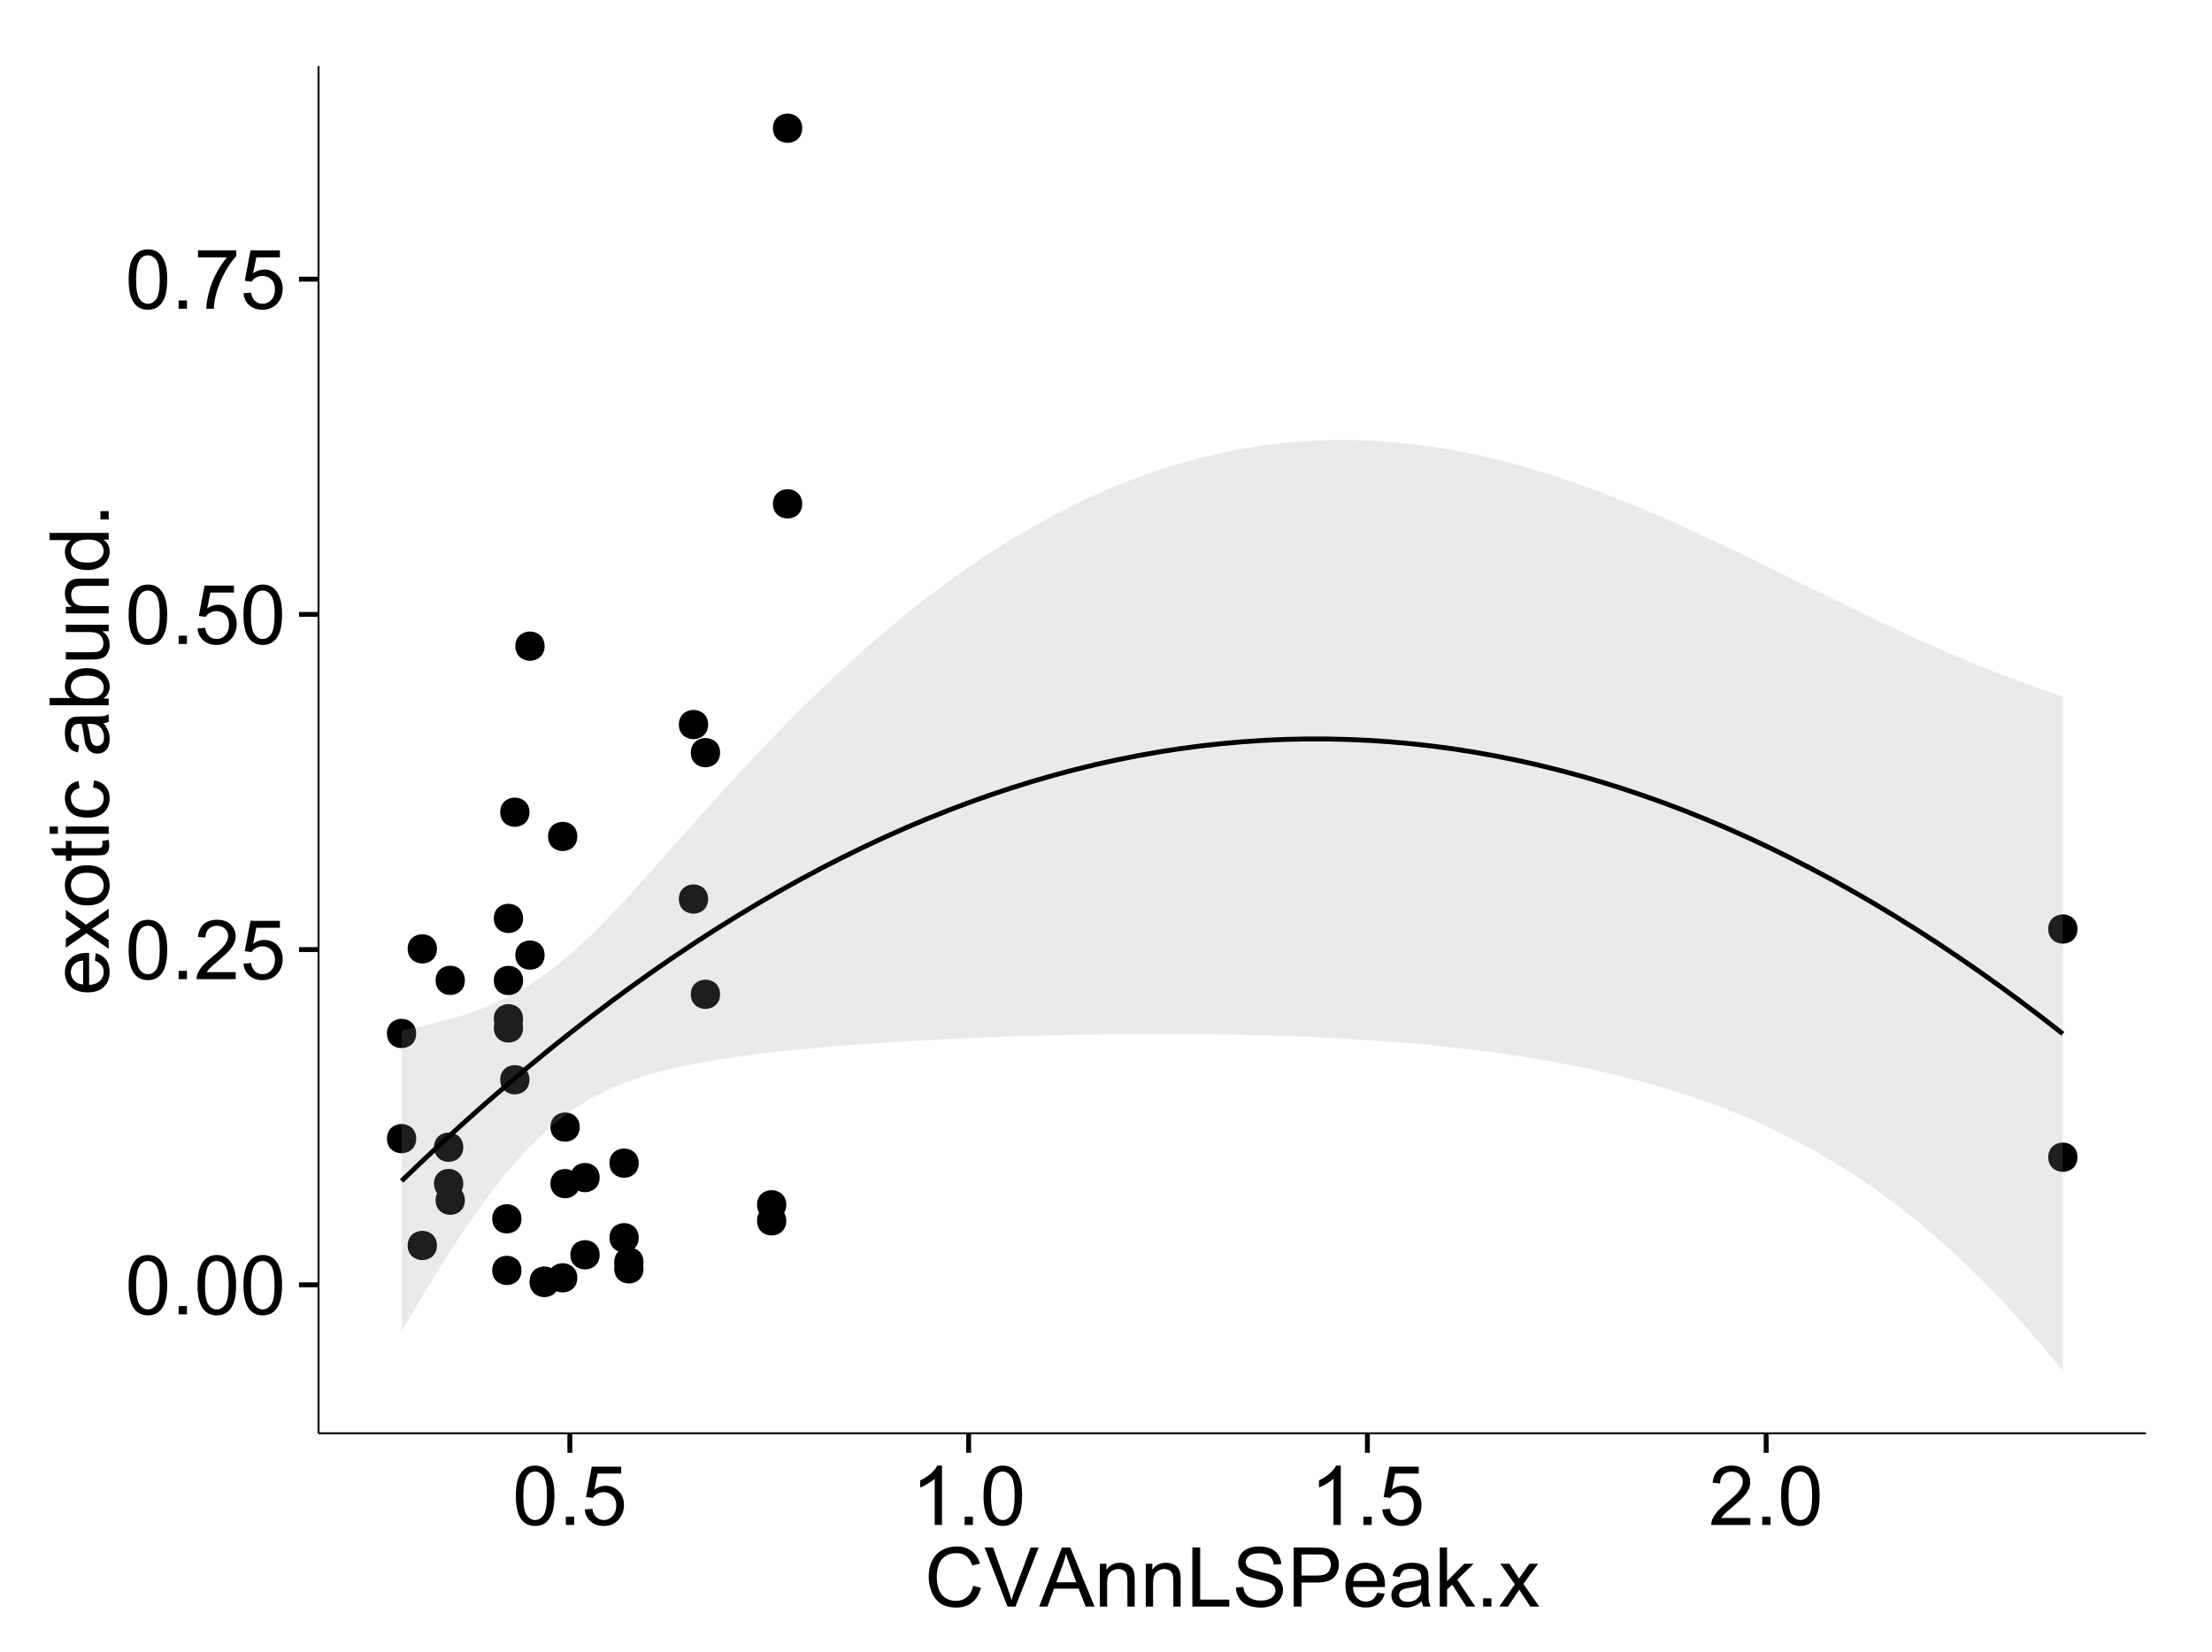 <?xml version="1.0" encoding="UTF-8"?>
<svg xmlns="http://www.w3.org/2000/svg" xmlns:xlink="http://www.w3.org/1999/xlink" width="482pt" height="360pt" viewBox="0 0 482 360" version="1.1">
<defs>
<g>
<symbol overflow="visible" id="glyph0-0">
<path style="stroke:none;" d="M 0.746 -6.355 C 0.742 -7.875 0.898 -9.102 1.215 -10.031 C 1.527 -10.961 1.996 -11.676 2.613 -12.18 C 3.23 -12.684 4.008 -12.938 4.949 -12.938 C 5.637 -12.938 6.242 -12.797 6.766 -12.52 C 7.285 -12.238 7.715 -11.836 8.059 -11.316 C 8.395 -10.789 8.664 -10.152 8.859 -9.398 C 9.051 -8.645 9.145 -7.629 9.148 -6.355 C 9.145 -4.84 8.992 -3.617 8.684 -2.691 C 8.371 -1.762 7.906 -1.047 7.289 -0.539 C 6.672 -0.035 5.891 0.215 4.949 0.219 C 3.703 0.215 2.727 -0.227 2.023 -1.117 C 1.168 -2.188 0.742 -3.934 0.746 -6.355 Z M 2.375 -6.355 C 2.371 -4.234 2.621 -2.824 3.117 -2.129 C 3.609 -1.426 4.219 -1.078 4.949 -1.082 C 5.672 -1.078 6.281 -1.43 6.781 -2.137 C 7.273 -2.836 7.523 -4.242 7.523 -6.355 C 7.523 -8.473 7.273 -9.883 6.781 -10.582 C 6.281 -11.277 5.664 -11.625 4.93 -11.629 C 4.199 -11.625 3.621 -11.316 3.191 -10.703 C 2.645 -9.918 2.371 -8.469 2.375 -6.355 Z M 2.375 -6.355 "/>
</symbol>
<symbol overflow="visible" id="glyph0-1">
<path style="stroke:none;" d="M 1.633 0 L 1.633 -1.801 L 3.438 -1.801 L 3.438 0 Z M 1.633 0 "/>
</symbol>
<symbol overflow="visible" id="glyph0-2">
<path style="stroke:none;" d="M 9.062 -1.52 L 9.062 0 L 0.547 0 C 0.531 -0.379 0.594 -0.742 0.73 -1.098 C 0.945 -1.676 1.293 -2.25 1.77 -2.812 C 2.246 -3.375 2.934 -4.023 3.84 -4.766 C 5.238 -5.906 6.188 -6.816 6.68 -7.492 C 7.172 -8.16 7.418 -8.793 7.418 -9.395 C 7.418 -10.02 7.191 -10.551 6.746 -10.98 C 6.293 -11.41 5.711 -11.625 4.992 -11.629 C 4.23 -11.625 3.621 -11.395 3.164 -10.941 C 2.703 -10.48 2.469 -9.848 2.469 -9.043 L 0.844 -9.211 C 0.953 -10.422 1.371 -11.344 2.102 -11.984 C 2.824 -12.617 3.801 -12.938 5.027 -12.938 C 6.262 -12.938 7.238 -12.594 7.961 -11.91 C 8.68 -11.223 9.039 -10.371 9.043 -9.359 C 9.039 -8.84 8.934 -8.336 8.727 -7.84 C 8.512 -7.34 8.164 -6.812 7.676 -6.266 C 7.188 -5.711 6.375 -4.957 5.238 -4 C 4.285 -3.199 3.676 -2.66 3.41 -2.379 C 3.141 -2.094 2.918 -1.805 2.742 -1.52 Z M 9.062 -1.52 "/>
</symbol>
<symbol overflow="visible" id="glyph0-3">
<path style="stroke:none;" d="M 0.746 -3.375 L 2.406 -3.516 C 2.527 -2.707 2.812 -2.098 3.266 -1.691 C 3.711 -1.281 4.254 -1.078 4.887 -1.082 C 5.648 -1.078 6.293 -1.363 6.82 -1.941 C 7.344 -2.512 7.605 -3.273 7.609 -4.227 C 7.605 -5.125 7.352 -5.84 6.848 -6.363 C 6.34 -6.883 5.676 -7.141 4.859 -7.145 C 4.344 -7.141 3.887 -7.027 3.48 -6.797 C 3.07 -6.566 2.746 -6.266 2.516 -5.898 L 1.027 -6.09 L 2.277 -12.711 L 8.684 -12.711 L 8.684 -11.195 L 3.543 -11.195 L 2.848 -7.734 C 3.621 -8.273 4.43 -8.543 5.281 -8.543 C 6.402 -8.543 7.352 -8.152 8.129 -7.371 C 8.898 -6.59 9.285 -5.586 9.289 -4.367 C 9.285 -3.195 8.945 -2.188 8.27 -1.344 C 7.441 -0.301 6.316 0.215 4.887 0.219 C 3.715 0.215 2.758 -0.109 2.016 -0.766 C 1.273 -1.418 0.848 -2.289 0.746 -3.375 Z M 0.746 -3.375 "/>
</symbol>
<symbol overflow="visible" id="glyph0-4">
<path style="stroke:none;" d="M 0.852 -11.195 L 0.852 -12.719 L 9.195 -12.719 L 9.195 -11.488 C 8.367 -10.613 7.555 -9.453 6.754 -8.008 C 5.945 -6.559 5.324 -5.07 4.887 -3.543 C 4.57 -2.461 4.367 -1.281 4.281 0 L 2.656 0 C 2.668 -1.012 2.867 -2.234 3.25 -3.672 C 3.629 -5.105 4.176 -6.492 4.891 -7.828 C 5.602 -9.16 6.359 -10.281 7.164 -11.195 Z M 0.852 -11.195 "/>
</symbol>
<symbol overflow="visible" id="glyph0-5">
<path style="stroke:none;" d="M 6.707 0 L 5.125 0 L 5.125 -10.082 C 4.742 -9.715 4.242 -9.352 3.625 -8.988 C 3.004 -8.625 2.449 -8.352 1.961 -8.172 L 1.961 -9.703 C 2.844 -10.117 3.617 -10.621 4.281 -11.215 C 4.941 -11.805 5.41 -12.379 5.688 -12.938 L 6.707 -12.938 Z M 6.707 0 "/>
</symbol>
<symbol overflow="visible" id="glyph0-6">
<path style="stroke:none;" d="M 10.582 -4.516 L 12.289 -4.086 C 11.926 -2.68 11.281 -1.613 10.355 -0.883 C 9.426 -0.148 8.293 0.215 6.953 0.219 C 5.559 0.215 4.43 -0.062 3.562 -0.629 C 2.691 -1.191 2.027 -2.012 1.578 -3.086 C 1.121 -4.156 0.895 -5.309 0.898 -6.539 C 0.895 -7.879 1.152 -9.047 1.664 -10.047 C 2.176 -11.043 2.902 -11.801 3.852 -12.324 C 4.797 -12.84 5.84 -13.102 6.977 -13.105 C 8.266 -13.102 9.352 -12.773 10.23 -12.121 C 11.105 -11.461 11.715 -10.539 12.066 -9.352 L 10.391 -8.957 C 10.086 -9.891 9.652 -10.574 9.086 -11.004 C 8.516 -11.43 7.801 -11.641 6.945 -11.645 C 5.949 -11.641 5.121 -11.406 4.457 -10.934 C 3.789 -10.457 3.324 -9.816 3.059 -9.02 C 2.789 -8.215 2.652 -7.391 2.656 -6.547 C 2.652 -5.449 2.812 -4.496 3.133 -3.68 C 3.449 -2.859 3.945 -2.246 4.621 -1.844 C 5.293 -1.438 6.023 -1.234 6.812 -1.238 C 7.762 -1.234 8.57 -1.512 9.234 -2.062 C 9.898 -2.613 10.348 -3.43 10.582 -4.516 Z M 10.582 -4.516 "/>
</symbol>
<symbol overflow="visible" id="glyph0-7">
<path style="stroke:none;" d="M 5.07 0 L 0.078 -12.883 L 1.926 -12.883 L 5.273 -3.523 C 5.543 -2.77 5.766 -2.066 5.949 -1.414 C 6.145 -2.113 6.379 -2.816 6.645 -3.523 L 10.125 -12.883 L 11.867 -12.883 L 6.82 0 Z M 5.07 0 "/>
</symbol>
<symbol overflow="visible" id="glyph0-8">
<path style="stroke:none;" d="M -0.027 0 L 4.922 -12.883 L 6.758 -12.883 L 12.031 0 L 10.09 0 L 8.586 -3.902 L 3.199 -3.902 L 1.785 0 Z M 3.691 -5.289 L 8.059 -5.289 L 6.715 -8.859 C 6.305 -9.941 6 -10.832 5.801 -11.531 C 5.637 -10.703 5.402 -9.883 5.105 -9.07 Z M 3.691 -5.289 "/>
</symbol>
<symbol overflow="visible" id="glyph0-9">
<path style="stroke:none;" d="M 1.188 0 L 1.188 -9.336 L 2.609 -9.336 L 2.609 -8.008 C 3.293 -9.031 4.285 -9.543 5.582 -9.547 C 6.141 -9.543 6.656 -9.441 7.133 -9.242 C 7.602 -9.035 7.957 -8.77 8.191 -8.445 C 8.426 -8.113 8.59 -7.727 8.684 -7.277 C 8.742 -6.98 8.77 -6.465 8.773 -5.738 L 8.773 0 L 7.188 0 L 7.188 -5.68 C 7.184 -6.32 7.121 -6.801 7.004 -7.121 C 6.879 -7.438 6.66 -7.695 6.348 -7.887 C 6.031 -8.074 5.664 -8.168 5.246 -8.172 C 4.566 -8.168 3.984 -7.953 3.5 -7.531 C 3.008 -7.102 2.766 -6.293 2.77 -5.098 L 2.77 0 Z M 1.188 0 "/>
</symbol>
<symbol overflow="visible" id="glyph0-10">
<path style="stroke:none;" d="M 1.32 0 L 1.32 -12.883 L 3.023 -12.883 L 3.023 -1.52 L 9.367 -1.52 L 9.367 0 Z M 1.32 0 "/>
</symbol>
<symbol overflow="visible" id="glyph0-11">
<path style="stroke:none;" d="M 0.809 -4.141 L 2.418 -4.281 C 2.492 -3.633 2.668 -3.102 2.949 -2.691 C 3.223 -2.277 3.656 -1.945 4.246 -1.691 C 4.828 -1.434 5.488 -1.305 6.223 -1.309 C 6.871 -1.305 7.445 -1.402 7.945 -1.598 C 8.441 -1.789 8.809 -2.055 9.055 -2.395 C 9.297 -2.727 9.422 -3.094 9.422 -3.5 C 9.422 -3.898 9.305 -4.25 9.07 -4.555 C 8.836 -4.852 8.449 -5.105 7.91 -5.316 C 7.562 -5.449 6.797 -5.66 5.613 -5.945 C 4.43 -6.227 3.602 -6.496 3.129 -6.75 C 2.512 -7.07 2.051 -7.469 1.754 -7.949 C 1.449 -8.422 1.301 -8.957 1.301 -9.555 C 1.301 -10.203 1.484 -10.812 1.852 -11.379 C 2.219 -11.941 2.758 -12.367 3.469 -12.664 C 4.18 -12.953 4.969 -13.102 5.836 -13.105 C 6.789 -13.102 7.629 -12.945 8.363 -12.641 C 9.09 -12.328 9.652 -11.879 10.043 -11.285 C 10.434 -10.688 10.645 -10.008 10.68 -9.254 L 9.043 -9.133 C 8.953 -9.941 8.656 -10.555 8.152 -10.977 C 7.641 -11.391 6.895 -11.602 5.906 -11.602 C 4.875 -11.602 4.121 -11.41 3.652 -11.035 C 3.176 -10.652 2.941 -10.199 2.945 -9.668 C 2.941 -9.203 3.109 -8.82 3.445 -8.523 C 3.773 -8.223 4.629 -7.918 6.016 -7.605 C 7.398 -7.293 8.348 -7.02 8.867 -6.785 C 9.613 -6.438 10.168 -5.996 10.527 -5.469 C 10.883 -4.938 11.062 -4.328 11.066 -3.641 C 11.062 -2.949 10.867 -2.305 10.477 -1.699 C 10.082 -1.09 9.516 -0.617 8.781 -0.285 C 8.043 0.051 7.215 0.215 6.301 0.219 C 5.133 0.215 4.156 0.051 3.371 -0.289 C 2.578 -0.625 1.961 -1.137 1.516 -1.824 C 1.066 -2.504 0.832 -3.277 0.809 -4.141 Z M 0.809 -4.141 "/>
</symbol>
<symbol overflow="visible" id="glyph0-12">
<path style="stroke:none;" d="M 1.391 0 L 1.391 -12.883 L 6.25 -12.883 C 7.102 -12.879 7.754 -12.84 8.211 -12.762 C 8.836 -12.652 9.367 -12.449 9.797 -12.156 C 10.227 -11.859 10.57 -11.445 10.832 -10.914 C 11.09 -10.379 11.219 -9.793 11.223 -9.156 C 11.219 -8.059 10.871 -7.133 10.176 -6.375 C 9.477 -5.617 8.219 -5.238 6.398 -5.238 L 3.094 -5.238 L 3.094 0 Z M 3.094 -6.758 L 6.426 -6.758 C 7.523 -6.754 8.305 -6.961 8.77 -7.371 C 9.23 -7.781 9.461 -8.359 9.465 -9.105 C 9.461 -9.645 9.324 -10.105 9.055 -10.488 C 8.781 -10.871 8.426 -11.125 7.98 -11.25 C 7.691 -11.324 7.16 -11.359 6.391 -11.363 L 3.094 -11.363 Z M 3.094 -6.758 "/>
</symbol>
<symbol overflow="visible" id="glyph0-13">
<path style="stroke:none;" d="M 7.578 -3.008 L 9.211 -2.805 C 8.953 -1.848 8.473 -1.105 7.777 -0.578 C 7.078 -0.051 6.188 0.211 5.105 0.211 C 3.738 0.211 2.656 -0.207 1.859 -1.051 C 1.055 -1.887 0.656 -3.066 0.66 -4.586 C 0.656 -6.156 1.059 -7.375 1.871 -8.246 C 2.676 -9.109 3.727 -9.543 5.02 -9.547 C 6.266 -9.543 7.285 -9.117 8.078 -8.27 C 8.867 -7.418 9.262 -6.223 9.266 -4.684 C 9.262 -4.586 9.258 -4.445 9.254 -4.262 L 2.293 -4.262 C 2.348 -3.234 2.641 -2.449 3.164 -1.906 C 3.684 -1.359 4.332 -1.09 5.117 -1.09 C 5.691 -1.09 6.188 -1.242 6.598 -1.547 C 7.008 -1.852 7.332 -2.336 7.578 -3.008 Z M 2.383 -5.562 L 7.594 -5.562 C 7.523 -6.344 7.324 -6.934 6.996 -7.328 C 6.492 -7.934 5.836 -8.238 5.035 -8.242 C 4.305 -8.238 3.695 -7.996 3.203 -7.512 C 2.707 -7.027 2.434 -6.375 2.383 -5.562 Z M 2.383 -5.562 "/>
</symbol>
<symbol overflow="visible" id="glyph0-14">
<path style="stroke:none;" d="M 7.277 -1.152 C 6.691 -0.652 6.125 -0.301 5.586 -0.098 C 5.039 0.109 4.457 0.211 3.84 0.211 C 2.812 0.211 2.027 -0.039 1.477 -0.539 C 0.922 -1.039 0.645 -1.68 0.648 -2.461 C 0.645 -2.918 0.75 -3.336 0.961 -3.715 C 1.168 -4.09 1.438 -4.391 1.777 -4.621 C 2.113 -4.848 2.496 -5.02 2.918 -5.141 C 3.227 -5.219 3.695 -5.301 4.324 -5.379 C 5.602 -5.531 6.539 -5.711 7.145 -5.922 C 7.148 -6.137 7.152 -6.273 7.156 -6.336 C 7.152 -6.977 7.004 -7.434 6.707 -7.699 C 6.301 -8.055 5.699 -8.23 4.906 -8.234 C 4.156 -8.23 3.609 -8.102 3.258 -7.844 C 2.902 -7.582 2.637 -7.121 2.469 -6.461 L 0.922 -6.672 C 1.059 -7.332 1.293 -7.867 1.617 -8.273 C 1.938 -8.68 2.402 -8.992 3.016 -9.215 C 3.621 -9.434 4.328 -9.543 5.133 -9.547 C 5.93 -9.543 6.574 -9.449 7.074 -9.266 C 7.566 -9.074 7.934 -8.84 8.172 -8.555 C 8.402 -8.27 8.566 -7.91 8.664 -7.48 C 8.715 -7.207 8.742 -6.719 8.746 -6.02 L 8.746 -3.91 C 8.742 -2.434 8.773 -1.504 8.844 -1.117 C 8.906 -0.727 9.043 -0.355 9.246 0 L 7.594 0 C 7.43 -0.328 7.324 -0.711 7.277 -1.152 Z M 7.145 -4.684 C 6.566 -4.445 5.707 -4.246 4.562 -4.086 C 3.91 -3.988 3.449 -3.883 3.18 -3.77 C 2.91 -3.648 2.703 -3.477 2.555 -3.254 C 2.406 -3.027 2.332 -2.777 2.336 -2.504 C 2.332 -2.078 2.492 -1.727 2.816 -1.449 C 3.133 -1.164 3.602 -1.023 4.219 -1.027 C 4.828 -1.023 5.367 -1.156 5.844 -1.426 C 6.312 -1.691 6.664 -2.059 6.891 -2.523 C 7.059 -2.879 7.141 -3.406 7.145 -4.105 Z M 7.145 -4.684 "/>
</symbol>
<symbol overflow="visible" id="glyph0-15">
<path style="stroke:none;" d="M 1.195 0 L 1.195 -12.883 L 2.777 -12.883 L 2.777 -5.539 L 6.523 -9.336 L 8.57 -9.336 L 5 -5.871 L 8.93 0 L 6.977 0 L 3.895 -4.773 L 2.777 -3.699 L 2.777 0 Z M 1.195 0 "/>
</symbol>
<symbol overflow="visible" id="glyph0-16">
<path style="stroke:none;" d="M 0.133 0 L 3.543 -4.852 L 0.387 -9.336 L 2.363 -9.336 L 3.797 -7.145 C 4.066 -6.727 4.281 -6.379 4.445 -6.102 C 4.703 -6.484 4.941 -6.828 5.16 -7.129 L 6.734 -9.336 L 8.621 -9.336 L 5.398 -4.938 L 8.867 0 L 6.926 0 L 5.008 -2.898 L 4.5 -3.684 L 2.047 0 Z M 0.133 0 "/>
</symbol>
<symbol overflow="visible" id="glyph1-0">
<path style="stroke:none;" d="M -3.004 -7.578 L -2.805 -9.211 C -1.848 -8.953 -1.105 -8.473 -0.578 -7.777 C -0.051 -7.078 0.211 -6.188 0.211 -5.105 C 0.211 -3.738 -0.207 -2.656 -1.051 -1.859 C -1.887 -1.055 -3.066 -0.656 -4.586 -0.66 C -6.156 -0.656 -7.375 -1.059 -8.246 -1.871 C -9.109 -2.676 -9.543 -3.727 -9.547 -5.02 C -9.543 -6.266 -9.117 -7.285 -8.27 -8.078 C -7.418 -8.867 -6.223 -9.262 -4.684 -9.266 C -4.586 -9.262 -4.445 -9.258 -4.262 -9.254 L -4.262 -2.293 C -3.234 -2.348 -2.449 -2.641 -1.906 -3.164 C -1.359 -3.684 -1.09 -4.332 -1.09 -5.117 C -1.09 -5.691 -1.242 -6.188 -1.547 -6.598 C -1.852 -7.008 -2.336 -7.332 -3.004 -7.578 Z M -5.562 -2.383 L -5.562 -7.594 C -6.344 -7.523 -6.934 -7.324 -7.328 -6.996 C -7.934 -6.492 -8.238 -5.836 -8.242 -5.035 C -8.238 -4.305 -7.996 -3.695 -7.512 -3.203 C -7.027 -2.707 -6.375 -2.434 -5.562 -2.383 Z M -5.562 -2.383 "/>
</symbol>
<symbol overflow="visible" id="glyph1-1">
<path style="stroke:none;" d="M 0 -0.133 L -4.852 -3.543 L -9.336 -0.387 L -9.336 -2.363 L -7.145 -3.797 C -6.727 -4.066 -6.379 -4.281 -6.102 -4.445 C -6.484 -4.703 -6.828 -4.941 -7.129 -5.16 L -9.336 -6.734 L -9.336 -8.621 L -4.938 -5.398 L 0 -8.867 L 0 -6.926 L -2.898 -5.008 L -3.684 -4.5 L 0 -2.047 Z M 0 -0.133 "/>
</symbol>
<symbol overflow="visible" id="glyph1-2">
<path style="stroke:none;" d="M -4.668 -0.598 C -6.391 -0.598 -7.672 -1.078 -8.508 -2.039 C -9.199 -2.84 -9.543 -3.816 -9.547 -4.977 C -9.543 -6.254 -9.125 -7.305 -8.285 -8.121 C -7.441 -8.934 -6.277 -9.34 -4.797 -9.344 C -3.594 -9.34 -2.648 -9.16 -1.961 -8.801 C -1.27 -8.441 -0.734 -7.914 -0.359 -7.227 C 0.023 -6.535 0.211 -5.785 0.211 -4.977 C 0.211 -3.664 -0.207 -2.609 -1.047 -1.805 C -1.883 -1 -3.09 -0.598 -4.668 -0.598 Z M -4.668 -2.223 C -3.469 -2.219 -2.574 -2.48 -1.98 -3.004 C -1.387 -3.523 -1.09 -4.18 -1.09 -4.977 C -1.09 -5.758 -1.387 -6.41 -1.984 -6.934 C -2.582 -7.453 -3.492 -7.715 -4.719 -7.719 C -5.867 -7.715 -6.742 -7.453 -7.34 -6.93 C -7.934 -6.402 -8.23 -5.75 -8.234 -4.977 C -8.23 -4.18 -7.938 -3.523 -7.348 -3.004 C -6.754 -2.48 -5.859 -2.219 -4.668 -2.223 Z M -4.668 -2.223 "/>
</symbol>
<symbol overflow="visible" id="glyph1-3">
<path style="stroke:none;" d="M -1.414 -4.641 L -0.016 -4.867 C 0.078 -4.422 0.121 -4.023 0.125 -3.672 C 0.121 -3.098 0.035 -2.652 -0.148 -2.336 C -0.328 -2.02 -0.566 -1.797 -0.863 -1.668 C -1.156 -1.539 -1.781 -1.477 -2.734 -1.477 L -8.102 -1.477 L -8.102 -0.316 L -9.336 -0.316 L -9.336 -1.477 L -11.645 -1.477 L -12.594 -3.051 L -9.336 -3.051 L -9.336 -4.641 L -8.102 -4.641 L -8.102 -3.051 L -2.645 -3.051 C -2.191 -3.047 -1.902 -3.074 -1.773 -3.133 C -1.645 -3.188 -1.543 -3.277 -1.465 -3.406 C -1.387 -3.527 -1.348 -3.707 -1.352 -3.945 C -1.348 -4.117 -1.367 -4.352 -1.414 -4.641 Z M -1.414 -4.641 "/>
</symbol>
<symbol overflow="visible" id="glyph1-4">
<path style="stroke:none;" d="M -11.066 -1.195 L -12.883 -1.195 L -12.883 -2.777 L -11.066 -2.777 Z M 0 -1.195 L -9.336 -1.195 L -9.336 -2.777 L 0 -2.777 Z M 0 -1.195 "/>
</symbol>
<symbol overflow="visible" id="glyph1-5">
<path style="stroke:none;" d="M -3.418 -7.277 L -3.215 -8.832 C -2.141 -8.66 -1.301 -8.227 -0.699 -7.527 C -0.09 -6.824 0.211 -5.965 0.211 -4.949 C 0.211 -3.668 -0.203 -2.641 -1.039 -1.867 C -1.871 -1.09 -3.07 -0.703 -4.633 -0.703 C -5.637 -0.703 -6.52 -0.867 -7.277 -1.203 C -8.031 -1.535 -8.598 -2.047 -8.977 -2.73 C -9.355 -3.41 -9.543 -4.152 -9.547 -4.957 C -9.543 -5.969 -9.289 -6.797 -8.777 -7.441 C -8.262 -8.086 -7.531 -8.5 -6.59 -8.684 L -6.355 -7.145 C -6.98 -6.996 -7.453 -6.738 -7.77 -6.367 C -8.082 -5.992 -8.238 -5.543 -8.242 -5.02 C -8.238 -4.219 -7.953 -3.57 -7.387 -3.074 C -6.812 -2.574 -5.91 -2.324 -4.676 -2.328 C -3.422 -2.324 -2.508 -2.566 -1.941 -3.047 C -1.371 -3.527 -1.09 -4.152 -1.09 -4.93 C -1.09 -5.547 -1.277 -6.066 -1.66 -6.484 C -2.035 -6.898 -2.621 -7.164 -3.418 -7.277 Z M -3.418 -7.277 "/>
</symbol>
<symbol overflow="visible" id="glyph1-6">
<path style="stroke:none;" d=""/>
</symbol>
<symbol overflow="visible" id="glyph1-7">
<path style="stroke:none;" d="M -1.152 -7.277 C -0.648 -6.691 -0.297 -6.125 -0.094 -5.586 C 0.109 -5.039 0.211 -4.457 0.211 -3.84 C 0.211 -2.812 -0.039 -2.027 -0.539 -1.477 C -1.039 -0.926 -1.68 -0.648 -2.461 -0.652 C -2.918 -0.648 -3.336 -0.754 -3.715 -0.961 C -4.09 -1.168 -4.391 -1.438 -4.621 -1.777 C -4.848 -2.113 -5.02 -2.496 -5.141 -2.918 C -5.219 -3.227 -5.301 -3.695 -5.379 -4.324 C -5.531 -5.602 -5.711 -6.539 -5.922 -7.145 C -6.137 -7.148 -6.273 -7.152 -6.336 -7.156 C -6.977 -7.152 -7.434 -7.004 -7.699 -6.707 C -8.055 -6.301 -8.23 -5.699 -8.234 -4.906 C -8.23 -4.156 -8.102 -3.609 -7.844 -3.258 C -7.582 -2.902 -7.121 -2.637 -6.461 -2.469 L -6.672 -0.922 C -7.332 -1.059 -7.867 -1.293 -8.273 -1.617 C -8.68 -1.938 -8.992 -2.402 -9.215 -3.016 C -9.434 -3.621 -9.543 -4.328 -9.547 -5.133 C -9.543 -5.93 -9.449 -6.574 -9.266 -7.074 C -9.074 -7.57 -8.84 -7.938 -8.555 -8.172 C -8.27 -8.402 -7.91 -8.566 -7.48 -8.664 C -7.207 -8.715 -6.719 -8.742 -6.02 -8.746 L -3.91 -8.746 C -2.434 -8.742 -1.504 -8.773 -1.117 -8.844 C -0.727 -8.906 -0.355 -9.043 0 -9.246 L 0 -7.594 C -0.328 -7.43 -0.711 -7.324 -1.152 -7.277 Z M -4.684 -7.145 C -4.445 -6.566 -4.246 -5.707 -4.086 -4.562 C -3.988 -3.91 -3.883 -3.449 -3.77 -3.18 C -3.648 -2.91 -3.477 -2.703 -3.254 -2.555 C -3.027 -2.406 -2.777 -2.332 -2.504 -2.336 C -2.078 -2.332 -1.727 -2.492 -1.449 -2.816 C -1.164 -3.133 -1.023 -3.602 -1.027 -4.219 C -1.023 -4.828 -1.156 -5.367 -1.426 -5.844 C -1.691 -6.312 -2.059 -6.664 -2.523 -6.891 C -2.879 -7.059 -3.406 -7.141 -4.105 -7.145 Z M -4.684 -7.145 "/>
</symbol>
<symbol overflow="visible" id="glyph1-8">
<path style="stroke:none;" d="M 0 -2.645 L 0 -1.18 L -12.883 -1.18 L -12.883 -2.762 L -8.289 -2.762 C -9.125 -3.426 -9.543 -4.277 -9.547 -5.316 C -9.543 -5.887 -9.43 -6.434 -9.199 -6.949 C -8.965 -7.461 -8.637 -7.883 -8.223 -8.215 C -7.801 -8.543 -7.297 -8.801 -6.703 -8.992 C -6.109 -9.176 -5.477 -9.27 -4.809 -9.273 C -3.203 -9.27 -1.965 -8.875 -1.098 -8.086 C -0.223 -7.293 0.211 -6.344 0.211 -5.238 C 0.211 -4.137 -0.246 -3.27 -1.168 -2.645 Z M -4.738 -2.629 C -3.617 -2.625 -2.809 -2.777 -2.312 -3.086 C -1.496 -3.582 -1.09 -4.254 -1.09 -5.105 C -1.09 -5.793 -1.387 -6.391 -1.988 -6.898 C -2.586 -7.398 -3.484 -7.652 -4.676 -7.656 C -5.895 -7.652 -6.793 -7.41 -7.371 -6.93 C -7.949 -6.445 -8.238 -5.859 -8.242 -5.176 C -8.238 -4.48 -7.938 -3.883 -7.34 -3.383 C -6.738 -2.875 -5.871 -2.625 -4.738 -2.629 Z M -4.738 -2.629 "/>
</symbol>
<symbol overflow="visible" id="glyph1-9">
<path style="stroke:none;" d="M 0 -7.305 L -1.371 -7.305 C -0.316 -6.574 0.211 -5.586 0.211 -4.344 C 0.211 -3.789 0.105 -3.273 -0.105 -2.797 C -0.316 -2.316 -0.578 -1.965 -0.898 -1.734 C -1.215 -1.504 -1.609 -1.34 -2.074 -1.25 C -2.383 -1.18 -2.875 -1.148 -3.551 -1.152 L -9.336 -1.152 L -9.336 -2.734 L -4.156 -2.734 C -3.328 -2.73 -2.773 -2.762 -2.488 -2.828 C -2.07 -2.926 -1.742 -3.137 -1.508 -3.461 C -1.266 -3.781 -1.148 -4.18 -1.152 -4.656 C -1.148 -5.129 -1.27 -5.574 -1.516 -5.992 C -1.754 -6.406 -2.086 -6.699 -2.508 -6.875 C -2.926 -7.047 -3.531 -7.137 -4.332 -7.137 L -9.336 -7.137 L -9.336 -8.719 L 0 -8.719 Z M 0 -7.305 "/>
</symbol>
<symbol overflow="visible" id="glyph1-10">
<path style="stroke:none;" d="M 0 -1.188 L -9.336 -1.188 L -9.336 -2.609 L -8.008 -2.609 C -9.031 -3.293 -9.543 -4.285 -9.547 -5.582 C -9.543 -6.141 -9.441 -6.656 -9.242 -7.133 C -9.035 -7.602 -8.77 -7.957 -8.445 -8.191 C -8.113 -8.426 -7.727 -8.59 -7.277 -8.684 C -6.98 -8.742 -6.465 -8.77 -5.738 -8.773 L 0 -8.773 L 0 -7.188 L -5.68 -7.188 C -6.32 -7.184 -6.801 -7.121 -7.121 -7.004 C -7.438 -6.879 -7.695 -6.66 -7.887 -6.348 C -8.074 -6.031 -8.168 -5.664 -8.172 -5.246 C -8.168 -4.57 -7.953 -3.992 -7.531 -3.504 C -7.102 -3.012 -6.293 -2.766 -5.098 -2.77 L 0 -2.77 Z M 0 -1.188 "/>
</symbol>
<symbol overflow="visible" id="glyph1-11">
<path style="stroke:none;" d="M 0 -7.242 L -1.176 -7.242 C -0.25 -6.648 0.211 -5.777 0.211 -4.633 C 0.211 -3.887 0.008 -3.203 -0.402 -2.578 C -0.812 -1.953 -1.387 -1.469 -2.121 -1.129 C -2.855 -0.785 -3.699 -0.613 -4.656 -0.617 C -5.586 -0.613 -6.43 -0.77 -7.191 -1.082 C -7.949 -1.391 -8.531 -1.855 -8.938 -2.477 C -9.34 -3.098 -9.543 -3.793 -9.547 -4.562 C -9.543 -5.121 -9.426 -5.621 -9.188 -6.062 C -8.949 -6.5 -8.641 -6.859 -8.262 -7.137 L -12.883 -7.137 L -12.883 -8.711 L 0 -8.711 Z M -4.656 -2.242 C -3.461 -2.238 -2.566 -2.488 -1.977 -2.996 C -1.383 -3.496 -1.09 -4.094 -1.09 -4.781 C -1.09 -5.473 -1.371 -6.059 -1.938 -6.543 C -2.5 -7.023 -3.363 -7.266 -4.527 -7.27 C -5.801 -7.266 -6.738 -7.02 -7.336 -6.531 C -7.934 -6.035 -8.23 -5.43 -8.234 -4.711 C -8.23 -4.008 -7.945 -3.418 -7.371 -2.949 C -6.797 -2.473 -5.891 -2.238 -4.656 -2.242 Z M -4.656 -2.242 "/>
</symbol>
<symbol overflow="visible" id="glyph1-12">
<path style="stroke:none;" d="M 0 -1.633 L -1.801 -1.633 L -1.801 -3.438 L 0 -3.438 Z M 0 -1.633 "/>
</symbol>
</g>
<clipPath id="clip1">
  <path d="M 69.406 14.398 L 468.602 14.398 L 468.602 313.305 L 69.406 313.305 Z M 69.406 14.398 "/>
</clipPath>
</defs>
<g id="surface6036">
<rect x="0" y="0" width="482" height="360" style="fill:rgb(100%,100%,100%);fill-opacity:1;stroke:none;"/>
<rect x="0" y="0" width="482" height="360" style="fill:rgb(100%,100%,100%);fill-opacity:1;stroke:none;"/>
<path style="fill:none;stroke-width:1.063;stroke-linecap:round;stroke-linejoin:round;stroke:rgb(100%,100%,100%);stroke-opacity:1;stroke-miterlimit:10;" d="M 0 360 L 482 360 L 482 0 L 0 0 Z M 0 360 "/>
<g clip-path="url(#clip1)" clip-rule="nonzero">
<path style=" stroke:none;fill-rule:nonzero;fill:rgb(100%,100%,100%);fill-opacity:1;" d="M 69.406 312.305 L 467.602 312.305 L 467.602 14.398 L 69.406 14.398 Z M 69.406 312.305 "/>
<path style=" stroke:none;fill-rule:nonzero;fill:rgb(0%,0%,0%);fill-opacity:1;" d="M 170.266 262.512 C 170.266 265.348 166.016 265.348 166.016 262.512 C 166.016 259.68 170.266 259.68 170.266 262.512 "/>
<path style=" stroke:none;fill-rule:nonzero;fill:rgb(0%,0%,0%);fill-opacity:1;" d="M 112.918 213.637 C 112.918 216.469 108.664 216.469 108.664 213.637 C 108.664 210.801 112.918 210.801 112.918 213.637 "/>
<path style=" stroke:none;fill-rule:nonzero;fill:rgb(0%,0%,0%);fill-opacity:1;" d="M 99.883 257.891 C 99.883 260.723 95.633 260.723 95.633 257.891 C 95.633 255.055 99.883 255.055 99.883 257.891 "/>
<path style=" stroke:none;fill-rule:nonzero;fill:rgb(0%,0%,0%);fill-opacity:1;" d="M 112.918 221.984 C 112.918 224.816 108.664 224.816 108.664 221.984 C 108.664 219.148 112.918 219.148 112.918 221.984 "/>
<path style=" stroke:none;fill-rule:nonzero;fill:rgb(0%,0%,0%);fill-opacity:1;" d="M 124.734 182.254 C 124.734 185.09 120.484 185.09 120.484 182.254 C 120.484 179.422 124.734 179.422 124.734 182.254 "/>
<path style=" stroke:none;fill-rule:nonzero;fill:rgb(0%,0%,0%);fill-opacity:1;" d="M 451.625 202.43 C 451.625 205.266 447.375 205.266 447.375 202.43 C 447.375 199.594 451.625 199.594 451.625 202.43 "/>
<path style=" stroke:none;fill-rule:nonzero;fill:rgb(0%,0%,0%);fill-opacity:1;" d="M 451.625 252.145 C 451.625 254.98 447.375 254.98 447.375 252.145 C 447.375 249.309 451.625 249.309 451.625 252.145 "/>
<path style=" stroke:none;fill-rule:nonzero;fill:rgb(0%,0%,0%);fill-opacity:1;" d="M 138.117 269.688 C 138.117 272.523 133.863 272.523 133.863 269.688 C 133.863 266.855 138.117 266.855 138.117 269.688 "/>
<path style=" stroke:none;fill-rule:nonzero;fill:rgb(0%,0%,0%);fill-opacity:1;" d="M 138.117 253.438 C 138.117 256.273 133.863 256.273 133.863 253.438 C 133.863 250.602 138.117 250.602 138.117 253.438 "/>
<path style=" stroke:none;fill-rule:nonzero;fill:rgb(0%,0%,0%);fill-opacity:1;" d="M 125.258 257.906 C 125.258 260.738 121.004 260.738 121.004 257.906 C 121.004 255.07 125.258 255.07 125.258 257.906 "/>
<path style=" stroke:none;fill-rule:nonzero;fill:rgb(0%,0%,0%);fill-opacity:1;" d="M 139.16 276.473 C 139.16 279.305 134.906 279.305 134.906 276.473 C 134.906 273.637 139.16 273.637 139.16 276.473 "/>
<path style=" stroke:none;fill-rule:nonzero;fill:rgb(0%,0%,0%);fill-opacity:1;" d="M 139.16 275 C 139.16 277.836 134.906 277.836 134.906 275 C 134.906 272.164 139.16 272.164 139.16 275 "/>
<path style=" stroke:none;fill-rule:nonzero;fill:rgb(0%,0%,0%);fill-opacity:1;" d="M 155.844 216.652 C 155.844 219.484 151.59 219.484 151.59 216.652 C 151.59 213.816 155.844 213.816 155.844 216.652 "/>
<path style=" stroke:none;fill-rule:nonzero;fill:rgb(0%,0%,0%);fill-opacity:1;" d="M 112.57 265.57 C 112.57 268.402 108.316 268.402 108.316 265.57 C 108.316 262.734 112.57 262.734 112.57 265.57 "/>
<path style=" stroke:none;fill-rule:nonzero;fill:rgb(0%,0%,0%);fill-opacity:1;" d="M 112.57 276.812 C 112.57 279.645 108.316 279.645 108.316 276.812 C 108.316 273.977 112.57 273.977 112.57 276.812 "/>
<path style=" stroke:none;fill-rule:nonzero;fill:rgb(0%,0%,0%);fill-opacity:1;" d="M 117.609 208.105 C 117.609 210.941 113.359 210.941 113.359 208.105 C 113.359 205.273 117.609 205.273 117.609 208.105 "/>
<path style=" stroke:none;fill-rule:nonzero;fill:rgb(0%,0%,0%);fill-opacity:1;" d="M 117.609 140.793 C 117.609 143.625 113.359 143.625 113.359 140.793 C 113.359 137.957 117.609 137.957 117.609 140.793 "/>
<path style=" stroke:none;fill-rule:nonzero;fill:rgb(0%,0%,0%);fill-opacity:1;" d="M 124.734 278.43 C 124.734 281.262 120.484 281.262 120.484 278.43 C 120.484 275.594 124.734 275.594 124.734 278.43 "/>
<path style=" stroke:none;fill-rule:nonzero;fill:rgb(0%,0%,0%);fill-opacity:1;" d="M 155.844 164 C 155.844 166.836 151.59 166.836 151.59 164 C 151.59 161.164 155.844 161.164 155.844 164 "/>
<path style=" stroke:none;fill-rule:nonzero;fill:rgb(0%,0%,0%);fill-opacity:1;" d="M 125.258 245.582 C 125.258 248.414 121.004 248.414 121.004 245.582 C 121.004 242.746 125.258 242.746 125.258 245.582 "/>
<path style=" stroke:none;fill-rule:nonzero;fill:rgb(0%,0%,0%);fill-opacity:1;" d="M 99.883 249.969 C 99.883 252.801 95.633 252.801 95.633 249.969 C 95.633 247.133 99.883 247.133 99.883 249.969 "/>
<path style=" stroke:none;fill-rule:nonzero;fill:rgb(0%,0%,0%);fill-opacity:1;" d="M 170.266 266.016 C 170.266 268.852 166.016 268.852 166.016 266.016 C 166.016 263.184 170.266 263.184 170.266 266.016 "/>
<path style=" stroke:none;fill-rule:nonzero;fill:rgb(0%,0%,0%);fill-opacity:1;" d="M 112.918 223.977 C 112.918 226.812 108.664 226.812 108.664 223.977 C 108.664 221.141 112.918 221.141 112.918 223.977 "/>
<path style=" stroke:none;fill-rule:nonzero;fill:rgb(0%,0%,0%);fill-opacity:1;" d="M 112.918 200.113 C 112.918 202.949 108.664 202.949 108.664 200.113 C 108.664 197.281 112.918 197.281 112.918 200.113 "/>
<path style=" stroke:none;fill-rule:nonzero;fill:rgb(0%,0%,0%);fill-opacity:1;" d="M 94.148 206.746 C 94.148 209.582 89.898 209.582 89.898 206.746 C 89.898 203.914 94.148 203.914 94.148 206.746 "/>
<path style=" stroke:none;fill-rule:nonzero;fill:rgb(0%,0%,0%);fill-opacity:1;" d="M 94.148 271.383 C 94.148 274.215 89.898 274.215 89.898 271.383 C 89.898 268.547 94.148 268.547 94.148 271.383 "/>
<path style=" stroke:none;fill-rule:nonzero;fill:rgb(0%,0%,0%);fill-opacity:1;" d="M 173.742 109.789 C 173.742 112.621 169.492 112.621 169.492 109.789 C 169.492 106.953 173.742 106.953 173.742 109.789 "/>
<path style=" stroke:none;fill-rule:nonzero;fill:rgb(0%,0%,0%);fill-opacity:1;" d="M 173.742 27.941 C 173.742 30.777 169.492 30.777 169.492 27.941 C 169.492 25.105 173.742 25.105 173.742 27.941 "/>
<path style=" stroke:none;fill-rule:nonzero;fill:rgb(0%,0%,0%);fill-opacity:1;" d="M 129.602 273.406 C 129.602 276.242 125.348 276.242 125.348 273.406 C 125.348 270.57 129.602 270.57 129.602 273.406 "/>
<path style=" stroke:none;fill-rule:nonzero;fill:rgb(0%,0%,0%);fill-opacity:1;" d="M 129.602 256.586 C 129.602 259.422 125.348 259.422 125.348 256.586 C 125.348 253.754 129.602 253.754 129.602 256.586 "/>
<path style=" stroke:none;fill-rule:nonzero;fill:rgb(0%,0%,0%);fill-opacity:1;" d="M 100.23 213.613 C 100.23 216.445 95.98 216.445 95.98 213.613 C 95.98 210.777 100.23 210.777 100.23 213.613 "/>
<path style=" stroke:none;fill-rule:nonzero;fill:rgb(0%,0%,0%);fill-opacity:1;" d="M 100.23 261.52 C 100.23 264.352 95.98 264.352 95.98 261.52 C 95.98 258.684 100.23 258.684 100.23 261.52 "/>
<path style=" stroke:none;fill-rule:nonzero;fill:rgb(0%,0%,0%);fill-opacity:1;" d="M 114.309 235.27 C 114.309 238.105 110.055 238.105 110.055 235.27 C 110.055 232.438 114.309 232.438 114.309 235.27 "/>
<path style=" stroke:none;fill-rule:nonzero;fill:rgb(0%,0%,0%);fill-opacity:1;" d="M 114.309 176.977 C 114.309 179.809 110.055 179.809 110.055 176.977 C 110.055 174.141 114.309 174.141 114.309 176.977 "/>
<path style=" stroke:none;fill-rule:nonzero;fill:rgb(0%,0%,0%);fill-opacity:1;" d="M 120.738 279.145 C 120.738 281.98 116.484 281.98 116.484 279.145 C 116.484 276.309 120.738 276.309 120.738 279.145 "/>
<path style=" stroke:none;fill-rule:nonzero;fill:rgb(0%,0%,0%);fill-opacity:1;" d="M 120.738 279.449 C 120.738 282.285 116.484 282.285 116.484 279.449 C 116.484 276.617 120.738 276.617 120.738 279.449 "/>
<path style=" stroke:none;fill-rule:nonzero;fill:rgb(0%,0%,0%);fill-opacity:1;" d="M 89.629 248.094 C 89.629 250.93 85.379 250.93 85.379 248.094 C 85.379 245.262 89.629 245.262 89.629 248.094 "/>
<path style=" stroke:none;fill-rule:nonzero;fill:rgb(0%,0%,0%);fill-opacity:1;" d="M 89.629 225.188 C 89.629 228.02 85.379 228.02 85.379 225.188 C 85.379 222.352 89.629 222.352 89.629 225.188 "/>
<path style=" stroke:none;fill-rule:nonzero;fill:rgb(0%,0%,0%);fill-opacity:1;" d="M 153.234 195.898 C 153.234 198.73 148.984 198.73 148.984 195.898 C 148.984 193.062 153.234 193.062 153.234 195.898 "/>
<path style=" stroke:none;fill-rule:nonzero;fill:rgb(0%,0%,0%);fill-opacity:1;" d="M 153.234 157.875 C 153.234 160.707 148.984 160.707 148.984 157.875 C 148.984 155.039 153.234 155.039 153.234 157.875 "/>
<path style=" stroke:none;fill-rule:nonzero;fill:rgb(0%,0%,0%);fill-opacity:1;" d="M 171.328 262.512 C 171.328 266.766 164.953 266.766 164.953 262.512 C 164.953 258.262 171.328 258.262 171.328 262.512 "/>
<path style=" stroke:none;fill-rule:nonzero;fill:rgb(0%,0%,0%);fill-opacity:1;" d="M 113.98 213.637 C 113.98 217.887 107.602 217.887 107.602 213.637 C 107.602 209.383 113.98 209.383 113.98 213.637 "/>
<path style=" stroke:none;fill-rule:nonzero;fill:rgb(0%,0%,0%);fill-opacity:1;" d="M 100.945 257.891 C 100.945 262.141 94.57 262.141 94.57 257.891 C 94.57 253.637 100.945 253.637 100.945 257.891 "/>
<path style=" stroke:none;fill-rule:nonzero;fill:rgb(0%,0%,0%);fill-opacity:1;" d="M 113.98 221.984 C 113.98 226.234 107.602 226.234 107.602 221.984 C 107.602 217.73 113.98 217.73 113.98 221.984 "/>
<path style=" stroke:none;fill-rule:nonzero;fill:rgb(0%,0%,0%);fill-opacity:1;" d="M 125.797 182.254 C 125.797 186.508 119.422 186.508 119.422 182.254 C 119.422 178.004 125.797 178.004 125.797 182.254 "/>
<path style=" stroke:none;fill-rule:nonzero;fill:rgb(0%,0%,0%);fill-opacity:1;" d="M 452.688 202.43 C 452.688 206.68 446.312 206.68 446.312 202.43 C 446.312 198.176 452.688 198.176 452.688 202.43 "/>
<path style=" stroke:none;fill-rule:nonzero;fill:rgb(0%,0%,0%);fill-opacity:1;" d="M 452.688 252.145 C 452.688 256.398 446.312 256.398 446.312 252.145 C 446.312 247.895 452.688 247.895 452.688 252.145 "/>
<path style=" stroke:none;fill-rule:nonzero;fill:rgb(0%,0%,0%);fill-opacity:1;" d="M 139.18 269.688 C 139.18 273.941 132.801 273.941 132.801 269.688 C 132.801 265.438 139.18 265.438 139.18 269.688 "/>
<path style=" stroke:none;fill-rule:nonzero;fill:rgb(0%,0%,0%);fill-opacity:1;" d="M 139.18 253.438 C 139.18 257.688 132.801 257.688 132.801 253.438 C 132.801 249.184 139.18 249.184 139.18 253.438 "/>
<path style=" stroke:none;fill-rule:nonzero;fill:rgb(0%,0%,0%);fill-opacity:1;" d="M 126.32 257.906 C 126.32 262.156 119.941 262.156 119.941 257.906 C 119.941 253.652 126.32 253.652 126.32 257.906 "/>
<path style=" stroke:none;fill-rule:nonzero;fill:rgb(0%,0%,0%);fill-opacity:1;" d="M 140.223 276.473 C 140.223 280.723 133.844 280.723 133.844 276.473 C 133.844 272.219 140.223 272.219 140.223 276.473 "/>
<path style=" stroke:none;fill-rule:nonzero;fill:rgb(0%,0%,0%);fill-opacity:1;" d="M 140.223 275 C 140.223 279.254 133.844 279.254 133.844 275 C 133.844 270.75 140.223 270.75 140.223 275 "/>
<path style=" stroke:none;fill-rule:nonzero;fill:rgb(0%,0%,0%);fill-opacity:1;" d="M 156.906 216.652 C 156.906 220.902 150.527 220.902 150.527 216.652 C 150.527 212.398 156.906 212.398 156.906 216.652 "/>
<path style=" stroke:none;fill-rule:nonzero;fill:rgb(0%,0%,0%);fill-opacity:1;" d="M 113.633 265.57 C 113.633 269.82 107.254 269.82 107.254 265.57 C 107.254 261.316 113.633 261.316 113.633 265.57 "/>
<path style=" stroke:none;fill-rule:nonzero;fill:rgb(0%,0%,0%);fill-opacity:1;" d="M 113.633 276.812 C 113.633 281.062 107.254 281.062 107.254 276.812 C 107.254 272.559 113.633 272.559 113.633 276.812 "/>
<path style=" stroke:none;fill-rule:nonzero;fill:rgb(0%,0%,0%);fill-opacity:1;" d="M 118.672 208.105 C 118.672 212.359 112.293 212.359 112.293 208.105 C 112.293 203.855 118.672 203.855 118.672 208.105 "/>
<path style=" stroke:none;fill-rule:nonzero;fill:rgb(0%,0%,0%);fill-opacity:1;" d="M 118.672 140.793 C 118.672 145.043 112.293 145.043 112.293 140.793 C 112.293 136.539 118.672 136.539 118.672 140.793 "/>
<path style=" stroke:none;fill-rule:nonzero;fill:rgb(0%,0%,0%);fill-opacity:1;" d="M 125.797 278.43 C 125.797 282.68 119.422 282.68 119.422 278.43 C 119.422 274.176 125.797 274.176 125.797 278.43 "/>
<path style=" stroke:none;fill-rule:nonzero;fill:rgb(0%,0%,0%);fill-opacity:1;" d="M 156.906 164 C 156.906 168.25 150.527 168.25 150.527 164 C 150.527 159.746 156.906 159.746 156.906 164 "/>
<path style=" stroke:none;fill-rule:nonzero;fill:rgb(0%,0%,0%);fill-opacity:1;" d="M 126.32 245.582 C 126.32 249.832 119.941 249.832 119.941 245.582 C 119.941 241.328 126.32 241.328 126.32 245.582 "/>
<path style=" stroke:none;fill-rule:nonzero;fill:rgb(0%,0%,0%);fill-opacity:1;" d="M 100.945 249.969 C 100.945 254.219 94.57 254.219 94.57 249.969 C 94.57 245.715 100.945 245.715 100.945 249.969 "/>
<path style=" stroke:none;fill-rule:nonzero;fill:rgb(0%,0%,0%);fill-opacity:1;" d="M 171.328 266.016 C 171.328 270.27 164.953 270.27 164.953 266.016 C 164.953 261.766 171.328 261.766 171.328 266.016 "/>
<path style=" stroke:none;fill-rule:nonzero;fill:rgb(0%,0%,0%);fill-opacity:1;" d="M 113.98 223.977 C 113.98 228.23 107.602 228.23 107.602 223.977 C 107.602 219.727 113.98 219.727 113.98 223.977 "/>
<path style=" stroke:none;fill-rule:nonzero;fill:rgb(0%,0%,0%);fill-opacity:1;" d="M 113.98 200.113 C 113.98 204.367 107.602 204.367 107.602 200.113 C 107.602 195.863 113.98 195.863 113.98 200.113 "/>
<path style=" stroke:none;fill-rule:nonzero;fill:rgb(0%,0%,0%);fill-opacity:1;" d="M 95.211 206.746 C 95.211 211 88.832 211 88.832 206.746 C 88.832 202.496 95.211 202.496 95.211 206.746 "/>
<path style=" stroke:none;fill-rule:nonzero;fill:rgb(0%,0%,0%);fill-opacity:1;" d="M 95.211 271.383 C 95.211 275.633 88.832 275.633 88.832 271.383 C 88.832 267.129 95.211 267.129 95.211 271.383 "/>
<path style=" stroke:none;fill-rule:nonzero;fill:rgb(0%,0%,0%);fill-opacity:1;" d="M 174.805 109.789 C 174.805 114.039 168.426 114.039 168.426 109.789 C 168.426 105.535 174.805 105.535 174.805 109.789 "/>
<path style=" stroke:none;fill-rule:nonzero;fill:rgb(0%,0%,0%);fill-opacity:1;" d="M 174.805 27.941 C 174.805 32.191 168.426 32.191 168.426 27.941 C 168.426 23.688 174.805 23.688 174.805 27.941 "/>
<path style=" stroke:none;fill-rule:nonzero;fill:rgb(0%,0%,0%);fill-opacity:1;" d="M 130.664 273.406 C 130.664 277.66 124.285 277.66 124.285 273.406 C 124.285 269.156 130.664 269.156 130.664 273.406 "/>
<path style=" stroke:none;fill-rule:nonzero;fill:rgb(0%,0%,0%);fill-opacity:1;" d="M 130.664 256.586 C 130.664 260.84 124.285 260.84 124.285 256.586 C 124.285 252.336 130.664 252.336 130.664 256.586 "/>
<path style=" stroke:none;fill-rule:nonzero;fill:rgb(0%,0%,0%);fill-opacity:1;" d="M 101.293 213.613 C 101.293 217.863 94.918 217.863 94.918 213.613 C 94.918 209.359 101.293 209.359 101.293 213.613 "/>
<path style=" stroke:none;fill-rule:nonzero;fill:rgb(0%,0%,0%);fill-opacity:1;" d="M 101.293 261.52 C 101.293 265.77 94.918 265.77 94.918 261.52 C 94.918 257.266 101.293 257.266 101.293 261.52 "/>
<path style=" stroke:none;fill-rule:nonzero;fill:rgb(0%,0%,0%);fill-opacity:1;" d="M 115.371 235.27 C 115.371 239.523 108.992 239.523 108.992 235.27 C 108.992 231.02 115.371 231.02 115.371 235.27 "/>
<path style=" stroke:none;fill-rule:nonzero;fill:rgb(0%,0%,0%);fill-opacity:1;" d="M 115.371 176.977 C 115.371 181.227 108.992 181.227 108.992 176.977 C 108.992 172.723 115.371 172.723 115.371 176.977 "/>
<path style=" stroke:none;fill-rule:nonzero;fill:rgb(0%,0%,0%);fill-opacity:1;" d="M 121.801 279.145 C 121.801 283.395 115.422 283.395 115.422 279.145 C 115.422 274.891 121.801 274.891 121.801 279.145 "/>
<path style=" stroke:none;fill-rule:nonzero;fill:rgb(0%,0%,0%);fill-opacity:1;" d="M 121.801 279.449 C 121.801 283.703 115.422 283.703 115.422 279.449 C 115.422 275.199 121.801 275.199 121.801 279.449 "/>
<path style=" stroke:none;fill-rule:nonzero;fill:rgb(0%,0%,0%);fill-opacity:1;" d="M 90.691 248.094 C 90.691 252.348 84.316 252.348 84.316 248.094 C 84.316 243.844 90.691 243.844 90.691 248.094 "/>
<path style=" stroke:none;fill-rule:nonzero;fill:rgb(0%,0%,0%);fill-opacity:1;" d="M 90.691 225.188 C 90.691 229.438 84.316 229.438 84.316 225.188 C 84.316 220.934 90.691 220.934 90.691 225.188 "/>
<path style=" stroke:none;fill-rule:nonzero;fill:rgb(0%,0%,0%);fill-opacity:1;" d="M 154.301 195.898 C 154.301 200.148 147.922 200.148 147.922 195.898 C 147.922 191.645 154.301 191.645 154.301 195.898 "/>
<path style=" stroke:none;fill-rule:nonzero;fill:rgb(0%,0%,0%);fill-opacity:1;" d="M 154.301 157.875 C 154.301 162.125 147.922 162.125 147.922 157.875 C 147.922 153.621 154.301 153.621 154.301 157.875 "/>
<path style=" stroke:none;fill-rule:nonzero;fill:rgb(60%,60%,60%);fill-opacity:0.2;" d="M 87.504 224.523 L 92.086 223.566 L 96.668 222.441 L 101.25 221.098 L 105.832 219.453 L 110.414 217.414 L 114.996 214.879 L 119.578 211.77 L 124.164 208.066 L 128.746 203.828 L 133.328 199.176 L 137.91 194.242 L 142.492 189.145 L 147.074 183.984 L 151.656 178.828 L 156.238 173.727 L 160.82 168.715 L 165.402 163.812 L 169.984 159.047 L 174.566 154.426 L 179.148 149.957 L 183.73 145.656 L 188.312 141.52 L 192.895 137.555 L 197.477 133.766 L 202.059 130.156 L 206.641 126.723 L 211.223 123.473 L 215.809 120.402 L 220.391 117.516 L 224.973 114.812 L 229.555 112.293 L 234.137 109.953 L 238.719 107.797 L 243.301 105.824 L 247.883 104.031 L 252.465 102.422 L 257.047 100.988 L 261.629 99.738 L 266.211 98.664 L 270.793 97.766 L 275.375 97.047 L 279.957 96.496 L 284.539 96.121 L 289.121 95.914 L 293.703 95.871 L 298.285 95.996 L 302.867 96.285 L 307.453 96.73 L 312.035 97.332 L 316.617 98.082 L 321.199 98.984 L 325.781 100.027 L 330.363 101.207 L 334.945 102.523 L 339.527 103.965 L 344.109 105.523 L 348.691 107.199 L 353.273 108.977 L 357.855 110.852 L 362.438 112.812 L 367.02 114.852 L 371.602 116.957 L 376.184 119.121 L 380.766 121.328 L 385.348 123.566 L 389.93 125.824 L 394.512 128.09 L 399.098 130.348 L 403.68 132.59 L 408.262 134.797 L 412.844 136.965 L 417.426 139.078 L 422.008 141.129 L 426.59 143.109 L 431.172 145.012 L 435.754 146.832 L 440.336 148.562 L 444.918 150.207 L 449.5 151.758 L 449.5 298.762 L 444.918 293.18 L 440.336 287.891 L 435.754 282.895 L 431.172 278.191 L 426.59 273.773 L 422.008 269.641 L 417.426 265.777 L 412.844 262.184 L 408.262 258.844 L 403.68 255.754 L 399.098 252.895 L 394.512 250.262 L 389.93 247.836 L 385.348 245.609 L 380.766 243.562 L 376.184 241.691 L 371.602 239.98 L 367.02 238.414 L 362.438 236.988 L 357.855 235.688 L 353.273 234.5 L 348.691 233.422 L 344.109 232.445 L 339.527 231.555 L 334.945 230.754 L 330.363 230.023 L 325.781 229.371 L 321.199 228.777 L 316.617 228.25 L 312.035 227.777 L 307.453 227.355 L 302.867 226.98 L 298.285 226.652 L 293.703 226.367 L 289.121 226.121 L 284.539 225.91 L 279.957 225.734 L 275.375 225.59 L 270.793 225.473 L 266.211 225.387 L 261.629 225.328 L 257.047 225.297 L 252.465 225.289 L 247.883 225.305 L 243.301 225.344 L 238.719 225.402 L 234.137 225.484 L 229.555 225.586 L 224.973 225.711 L 220.391 225.855 L 215.809 226.023 L 211.223 226.211 L 206.641 226.418 L 202.059 226.652 L 197.477 226.906 L 192.895 227.191 L 188.312 227.5 L 183.73 227.844 L 179.148 228.223 L 174.566 228.645 L 169.984 229.113 L 165.402 229.637 L 160.82 230.238 L 156.238 230.926 L 151.656 231.727 L 147.074 232.68 L 142.492 233.832 L 137.91 235.254 L 133.328 237.039 L 128.746 239.309 L 124.164 242.199 L 119.578 245.828 L 114.996 250.254 L 110.414 255.457 L 105.832 261.363 L 101.25 267.863 L 96.668 274.867 L 92.086 282.301 L 87.504 290.098 Z M 87.504 224.523 "/>
<path style="fill:none;stroke-width:1.063;stroke-linecap:butt;stroke-linejoin:round;stroke:rgb(0%,0%,0%);stroke-opacity:1;stroke-miterlimit:1;" d="M 87.504 257.312 L 92.086 252.934 L 96.668 248.656 L 101.25 244.48 L 105.832 240.406 L 110.414 236.438 L 114.996 232.566 L 119.578 228.797 L 124.164 225.133 L 128.746 221.57 L 133.328 218.105 L 137.91 214.746 L 142.492 211.488 L 147.074 208.332 L 151.656 205.277 L 156.238 202.324 L 160.82 199.477 L 165.402 196.727 L 169.984 194.078 L 174.566 191.535 L 179.148 189.09 L 183.73 186.75 L 188.312 184.512 L 192.895 182.371 L 197.477 180.336 L 202.059 178.402 L 206.641 176.57 L 211.223 174.84 L 215.809 173.211 L 220.391 171.688 L 224.973 170.262 L 229.555 168.938 L 234.137 167.719 L 238.719 166.602 L 243.301 165.582 L 247.883 164.668 L 252.465 163.855 L 257.047 163.145 L 261.629 162.535 L 266.211 162.027 L 270.793 161.621 L 275.375 161.316 L 279.957 161.113 L 284.539 161.016 L 289.121 161.016 L 293.703 161.121 L 298.285 161.324 L 302.867 161.633 L 307.453 162.043 L 312.035 162.555 L 316.617 163.168 L 321.199 163.883 L 325.781 164.699 L 330.363 165.617 L 334.945 166.637 L 339.527 167.762 L 344.109 168.984 L 348.691 170.309 L 353.273 171.738 L 357.855 173.27 L 362.438 174.898 L 367.02 176.633 L 371.602 178.469 L 376.184 180.406 L 380.766 182.445 L 385.348 184.586 L 389.93 186.832 L 394.512 189.176 L 399.098 191.621 L 403.68 194.172 L 408.262 196.82 L 412.844 199.574 L 417.426 202.43 L 422.008 205.383 L 426.59 208.441 L 431.172 211.602 L 435.754 214.863 L 440.336 218.227 L 444.918 221.691 L 449.5 225.262 "/>
</g>
<path style="fill:none;stroke-width:0.425;stroke-linecap:butt;stroke-linejoin:round;stroke:rgb(0%,0%,0%);stroke-opacity:1;stroke-miterlimit:10;" d="M 69.406 312.305 L 69.406 14.398 "/>
<g style="fill:rgb(0%,0%,0%);fill-opacity:1;">
  <use xlink:href="#glyph0-0" x="27.285" y="286.391"/>
  <use xlink:href="#glyph0-1" x="37.296" y="286.391"/>
  <use xlink:href="#glyph0-0" x="42.297" y="286.391"/>
  <use xlink:href="#glyph0-0" x="52.308" y="286.391"/>
</g>
<g style="fill:rgb(0%,0%,0%);fill-opacity:1;">
  <use xlink:href="#glyph0-0" x="27.285" y="213.348"/>
  <use xlink:href="#glyph0-1" x="37.296" y="213.348"/>
  <use xlink:href="#glyph0-2" x="42.297" y="213.348"/>
  <use xlink:href="#glyph0-3" x="52.308" y="213.348"/>
</g>
<g style="fill:rgb(0%,0%,0%);fill-opacity:1;">
  <use xlink:href="#glyph0-0" x="27.285" y="140.309"/>
  <use xlink:href="#glyph0-1" x="37.296" y="140.309"/>
  <use xlink:href="#glyph0-3" x="42.297" y="140.309"/>
  <use xlink:href="#glyph0-0" x="52.308" y="140.309"/>
</g>
<g style="fill:rgb(0%,0%,0%);fill-opacity:1;">
  <use xlink:href="#glyph0-0" x="27.285" y="67.27"/>
  <use xlink:href="#glyph0-1" x="37.296" y="67.27"/>
  <use xlink:href="#glyph0-4" x="42.297" y="67.27"/>
  <use xlink:href="#glyph0-3" x="52.308" y="67.27"/>
</g>
<path style="fill:none;stroke-width:1.063;stroke-linecap:butt;stroke-linejoin:round;stroke:rgb(0%,0%,0%);stroke-opacity:1;stroke-miterlimit:10;" d="M 65.152 279.949 L 69.406 279.949 "/>
<path style="fill:none;stroke-width:1.063;stroke-linecap:butt;stroke-linejoin:round;stroke:rgb(0%,0%,0%);stroke-opacity:1;stroke-miterlimit:10;" d="M 65.152 206.906 L 69.406 206.906 "/>
<path style="fill:none;stroke-width:1.063;stroke-linecap:butt;stroke-linejoin:round;stroke:rgb(0%,0%,0%);stroke-opacity:1;stroke-miterlimit:10;" d="M 65.152 133.867 L 69.406 133.867 "/>
<path style="fill:none;stroke-width:1.063;stroke-linecap:butt;stroke-linejoin:round;stroke:rgb(0%,0%,0%);stroke-opacity:1;stroke-miterlimit:10;" d="M 65.152 60.824 L 69.406 60.824 "/>
<path style="fill:none;stroke-width:0.425;stroke-linecap:butt;stroke-linejoin:round;stroke:rgb(0%,0%,0%);stroke-opacity:1;stroke-miterlimit:10;" d="M 69.406 312.305 L 467.602 312.305 "/>
<path style="fill:none;stroke-width:1.063;stroke-linecap:butt;stroke-linejoin:round;stroke:rgb(0%,0%,0%);stroke-opacity:1;stroke-miterlimit:10;" d="M 124.172 316.555 L 124.172 312.305 "/>
<path style="fill:none;stroke-width:1.063;stroke-linecap:butt;stroke-linejoin:round;stroke:rgb(0%,0%,0%);stroke-opacity:1;stroke-miterlimit:10;" d="M 211.066 316.555 L 211.066 312.305 "/>
<path style="fill:none;stroke-width:1.063;stroke-linecap:butt;stroke-linejoin:round;stroke:rgb(0%,0%,0%);stroke-opacity:1;stroke-miterlimit:10;" d="M 297.961 316.555 L 297.961 312.305 "/>
<path style="fill:none;stroke-width:1.063;stroke-linecap:butt;stroke-linejoin:round;stroke:rgb(0%,0%,0%);stroke-opacity:1;stroke-miterlimit:10;" d="M 384.852 316.555 L 384.852 312.305 "/>
<g style="fill:rgb(0%,0%,0%);fill-opacity:1;">
  <use xlink:href="#glyph0-0" x="111.66" y="332.277"/>
  <use xlink:href="#glyph0-1" x="121.671" y="332.277"/>
  <use xlink:href="#glyph0-3" x="126.672" y="332.277"/>
</g>
<g style="fill:rgb(0%,0%,0%);fill-opacity:1;">
  <use xlink:href="#glyph0-5" x="198.555" y="332.277"/>
  <use xlink:href="#glyph0-1" x="208.565" y="332.277"/>
  <use xlink:href="#glyph0-0" x="213.566" y="332.277"/>
</g>
<g style="fill:rgb(0%,0%,0%);fill-opacity:1;">
  <use xlink:href="#glyph0-5" x="285.449" y="332.277"/>
  <use xlink:href="#glyph0-1" x="295.46" y="332.277"/>
  <use xlink:href="#glyph0-3" x="300.461" y="332.277"/>
</g>
<g style="fill:rgb(0%,0%,0%);fill-opacity:1;">
  <use xlink:href="#glyph0-2" x="372.34" y="332.277"/>
  <use xlink:href="#glyph0-1" x="382.351" y="332.277"/>
  <use xlink:href="#glyph0-0" x="387.352" y="332.277"/>
</g>
<g style="fill:rgb(0%,0%,0%);fill-opacity:1;">
  <use xlink:href="#glyph0-6" x="201.465" y="350.059"/>
  <use xlink:href="#glyph0-7" x="214.464" y="350.059"/>
  <use xlink:href="#glyph0-8" x="226.47" y="350.059"/>
  <use xlink:href="#glyph0-9" x="238.476" y="350.059"/>
  <use xlink:href="#glyph0-9" x="248.486" y="350.059"/>
  <use xlink:href="#glyph0-10" x="258.497" y="350.059"/>
  <use xlink:href="#glyph0-11" x="268.508" y="350.059"/>
  <use xlink:href="#glyph0-12" x="280.514" y="350.059"/>
  <use xlink:href="#glyph0-13" x="292.52" y="350.059"/>
  <use xlink:href="#glyph0-14" x="302.53" y="350.059"/>
  <use xlink:href="#glyph0-15" x="312.541" y="350.059"/>
  <use xlink:href="#glyph0-1" x="321.541" y="350.059"/>
  <use xlink:href="#glyph0-16" x="326.542" y="350.059"/>
</g>
<g style="fill:rgb(0%,0%,0%);fill-opacity:1;">
  <use xlink:href="#glyph1-0" x="23.684" y="216.891"/>
  <use xlink:href="#glyph1-1" x="23.684" y="206.88"/>
  <use xlink:href="#glyph1-2" x="23.684" y="197.88"/>
  <use xlink:href="#glyph1-3" x="23.684" y="187.869"/>
  <use xlink:href="#glyph1-4" x="23.684" y="182.868"/>
  <use xlink:href="#glyph1-5" x="23.684" y="178.869"/>
  <use xlink:href="#glyph1-6" x="23.684" y="169.869"/>
  <use xlink:href="#glyph1-7" x="23.684" y="164.868"/>
  <use xlink:href="#glyph1-8" x="23.684" y="154.857"/>
  <use xlink:href="#glyph1-9" x="23.684" y="144.847"/>
  <use xlink:href="#glyph1-10" x="23.684" y="134.836"/>
  <use xlink:href="#glyph1-11" x="23.684" y="124.825"/>
  <use xlink:href="#glyph1-12" x="23.684" y="114.814"/>
</g>
</g>
</svg>
